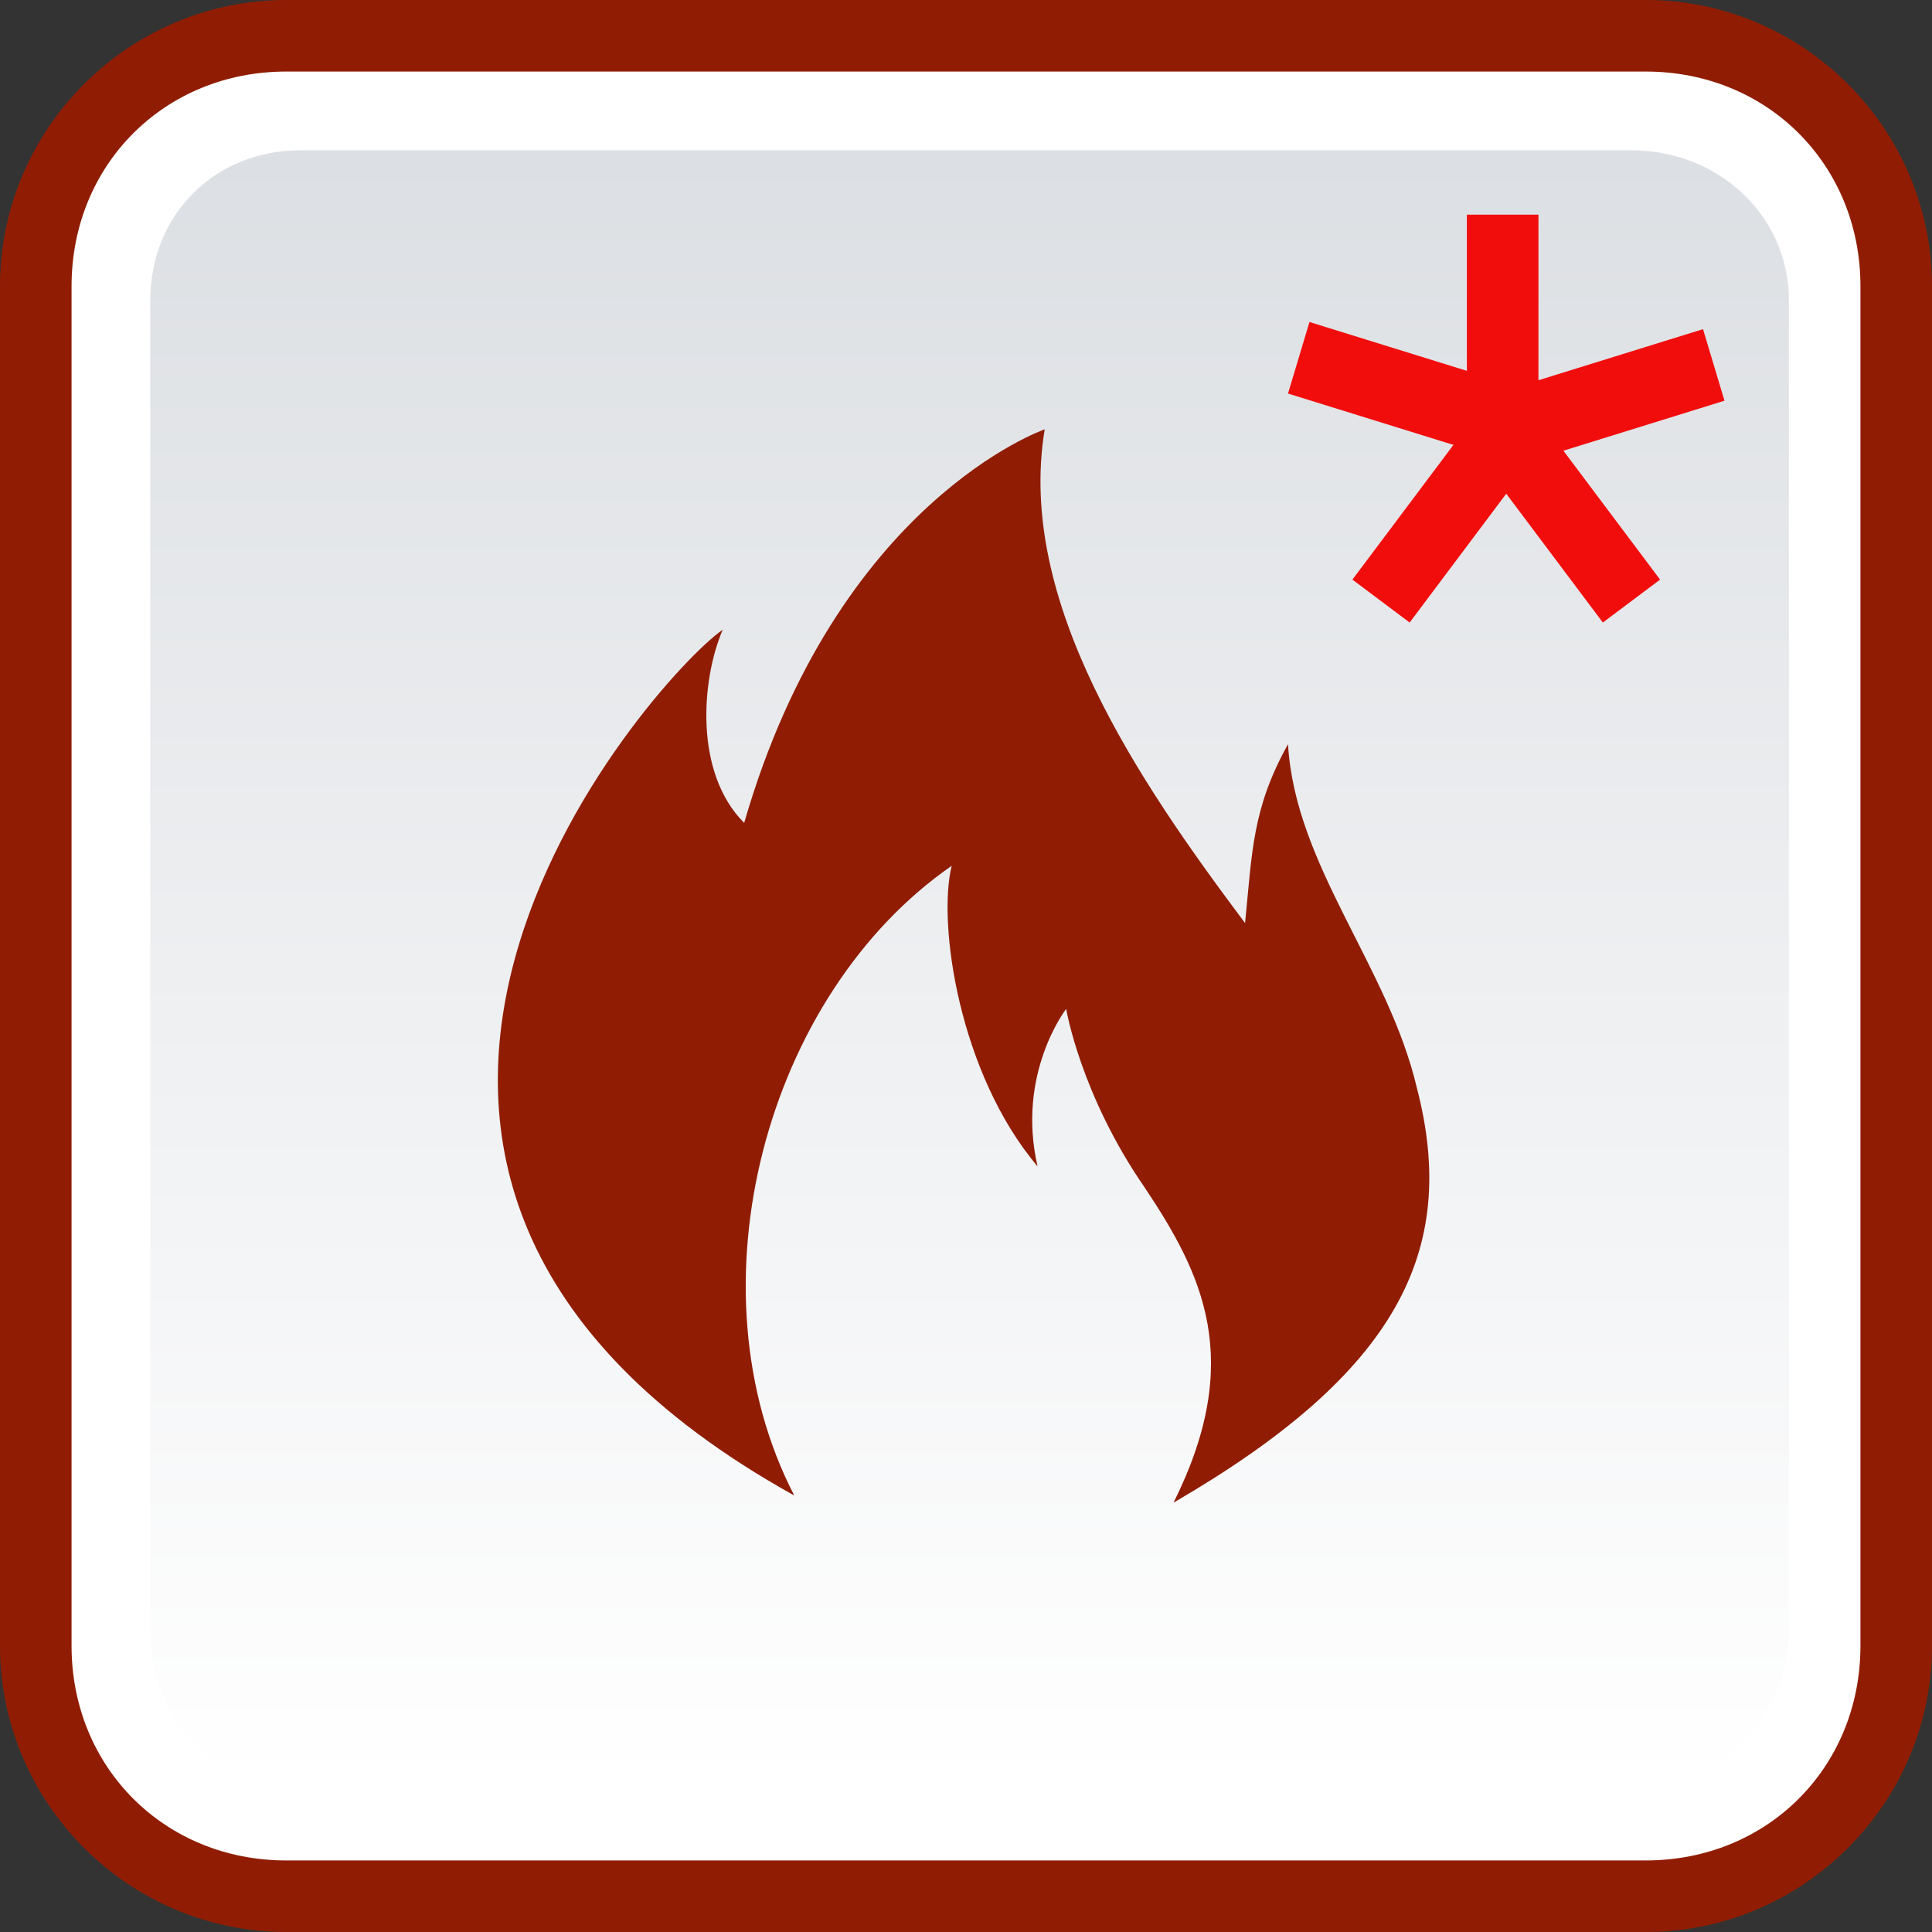 <?xml version="1.0" encoding="UTF-8" standalone="no"?>
<!DOCTYPE svg PUBLIC "-//W3C//DTD SVG 1.1//EN" "http://www.w3.org/Graphics/SVG/1.1/DTD/svg11.dtd">
<svg width="100%" height="100%" viewBox="0 0 27 27" version="1.1" xmlns="http://www.w3.org/2000/svg" xmlns:xlink="http://www.w3.org/1999/xlink" xml:space="preserve" xmlns:serif="http://www.serif.com/" style="fill-rule:evenodd;clip-rule:evenodd;stroke-linejoin:round;stroke-miterlimit:2;">
    <rect x="0" y="0" width="27" height="27" fill="#333333" stroke="none"/>
    <path d="M23,0L4,0C1.8,0 0,1.8 0,4L0,23C0,25.2 1.8,27 4,27L23,27C25.2,27 27,25.2 27,23L27,4C27,1.8 25.2,0 23,0Z" style="fill:rgb(144,29,3);fill-rule:nonzero;"/>
    <path d="M23,1L4,1C2.3,1 1,2.3 1,4L1,23C1,24.7 2.3,26 4,26L23,26C24.7,26 26,24.7 26,23L26,4C26,2.3 24.7,1 23,1Z" style="fill:white;fill-rule:nonzero;"/>
    <path d="M22.8,2.1L4.2,2.1C3,2.1 2.1,3 2.1,4.2L2.1,22.8C2.1,24 3,25 4.2,25L22.8,25C24,25 25,24 25,22.8L25,4.2C25,3 24,2.1 22.8,2.1Z" style="fill:url(#_Linear1);fill-rule:nonzero;"/>
    <path d="M16.4,21C19.5,19.2 20.4,17.5 19.8,15.2C19.4,13.5 18.1,12.1 18,10.4C17.5,11.3 17.5,11.9 17.4,12.9C15.9,10.9 14.2,8.4 14.6,6C14.6,6 11.7,7 10.4,11.5C9.7,10.8 9.8,9.5 10.1,8.8C9.1,9.5 3,16.4 11.1,20.9C9.6,18 10.7,13.9 13.3,12.1C13.1,12.9 13.4,15 14.5,16.3C14.2,15 14.9,14.1 14.9,14.1C14.9,14.1 15.1,15.3 16,16.6C16.8,17.8 17.4,19 16.4,21Z" style="fill:rgb(144,29,3);fill-rule:nonzero;"/>
    <g>
        <rect x="20.5" y="3" width="1" height="3" style="fill:rgb(242,13,13);fill-rule:nonzero;"/>
        <path d="M23.8,4.6L24.1,5.6L21.2,6.5L20.9,5.5L23.8,4.6Z" style="fill:rgb(242,13,13);fill-rule:nonzero;"/>
        <path d="M23.2,8.1L22.4,8.7L20.6,6.3L21.4,5.7L23.2,8.1Z" style="fill:rgb(242,13,13);fill-rule:nonzero;"/>
        <path d="M19.7,8.7L18.9,8.1L20.7,5.7L21.5,6.3L19.7,8.7Z" style="fill:rgb(242,13,13);fill-rule:nonzero;"/>
        <path d="M18,5.5L18.3,4.5L21.2,5.4L20.9,6.4L18,5.5Z" style="fill:rgb(242,13,13);fill-rule:nonzero;"/>
    </g>
    <defs>
        <linearGradient id="_Linear1" x1="0" y1="0" x2="1" y2="0" gradientUnits="userSpaceOnUse" gradientTransform="matrix(1.40449e-15,-22.937,22.937,1.40449e-15,13.55,25)"><stop offset="0" style="stop-color:white;stop-opacity:1"/><stop offset="1" style="stop-color:rgb(220,223,227);stop-opacity:1"/></linearGradient>
    </defs>
</svg>
